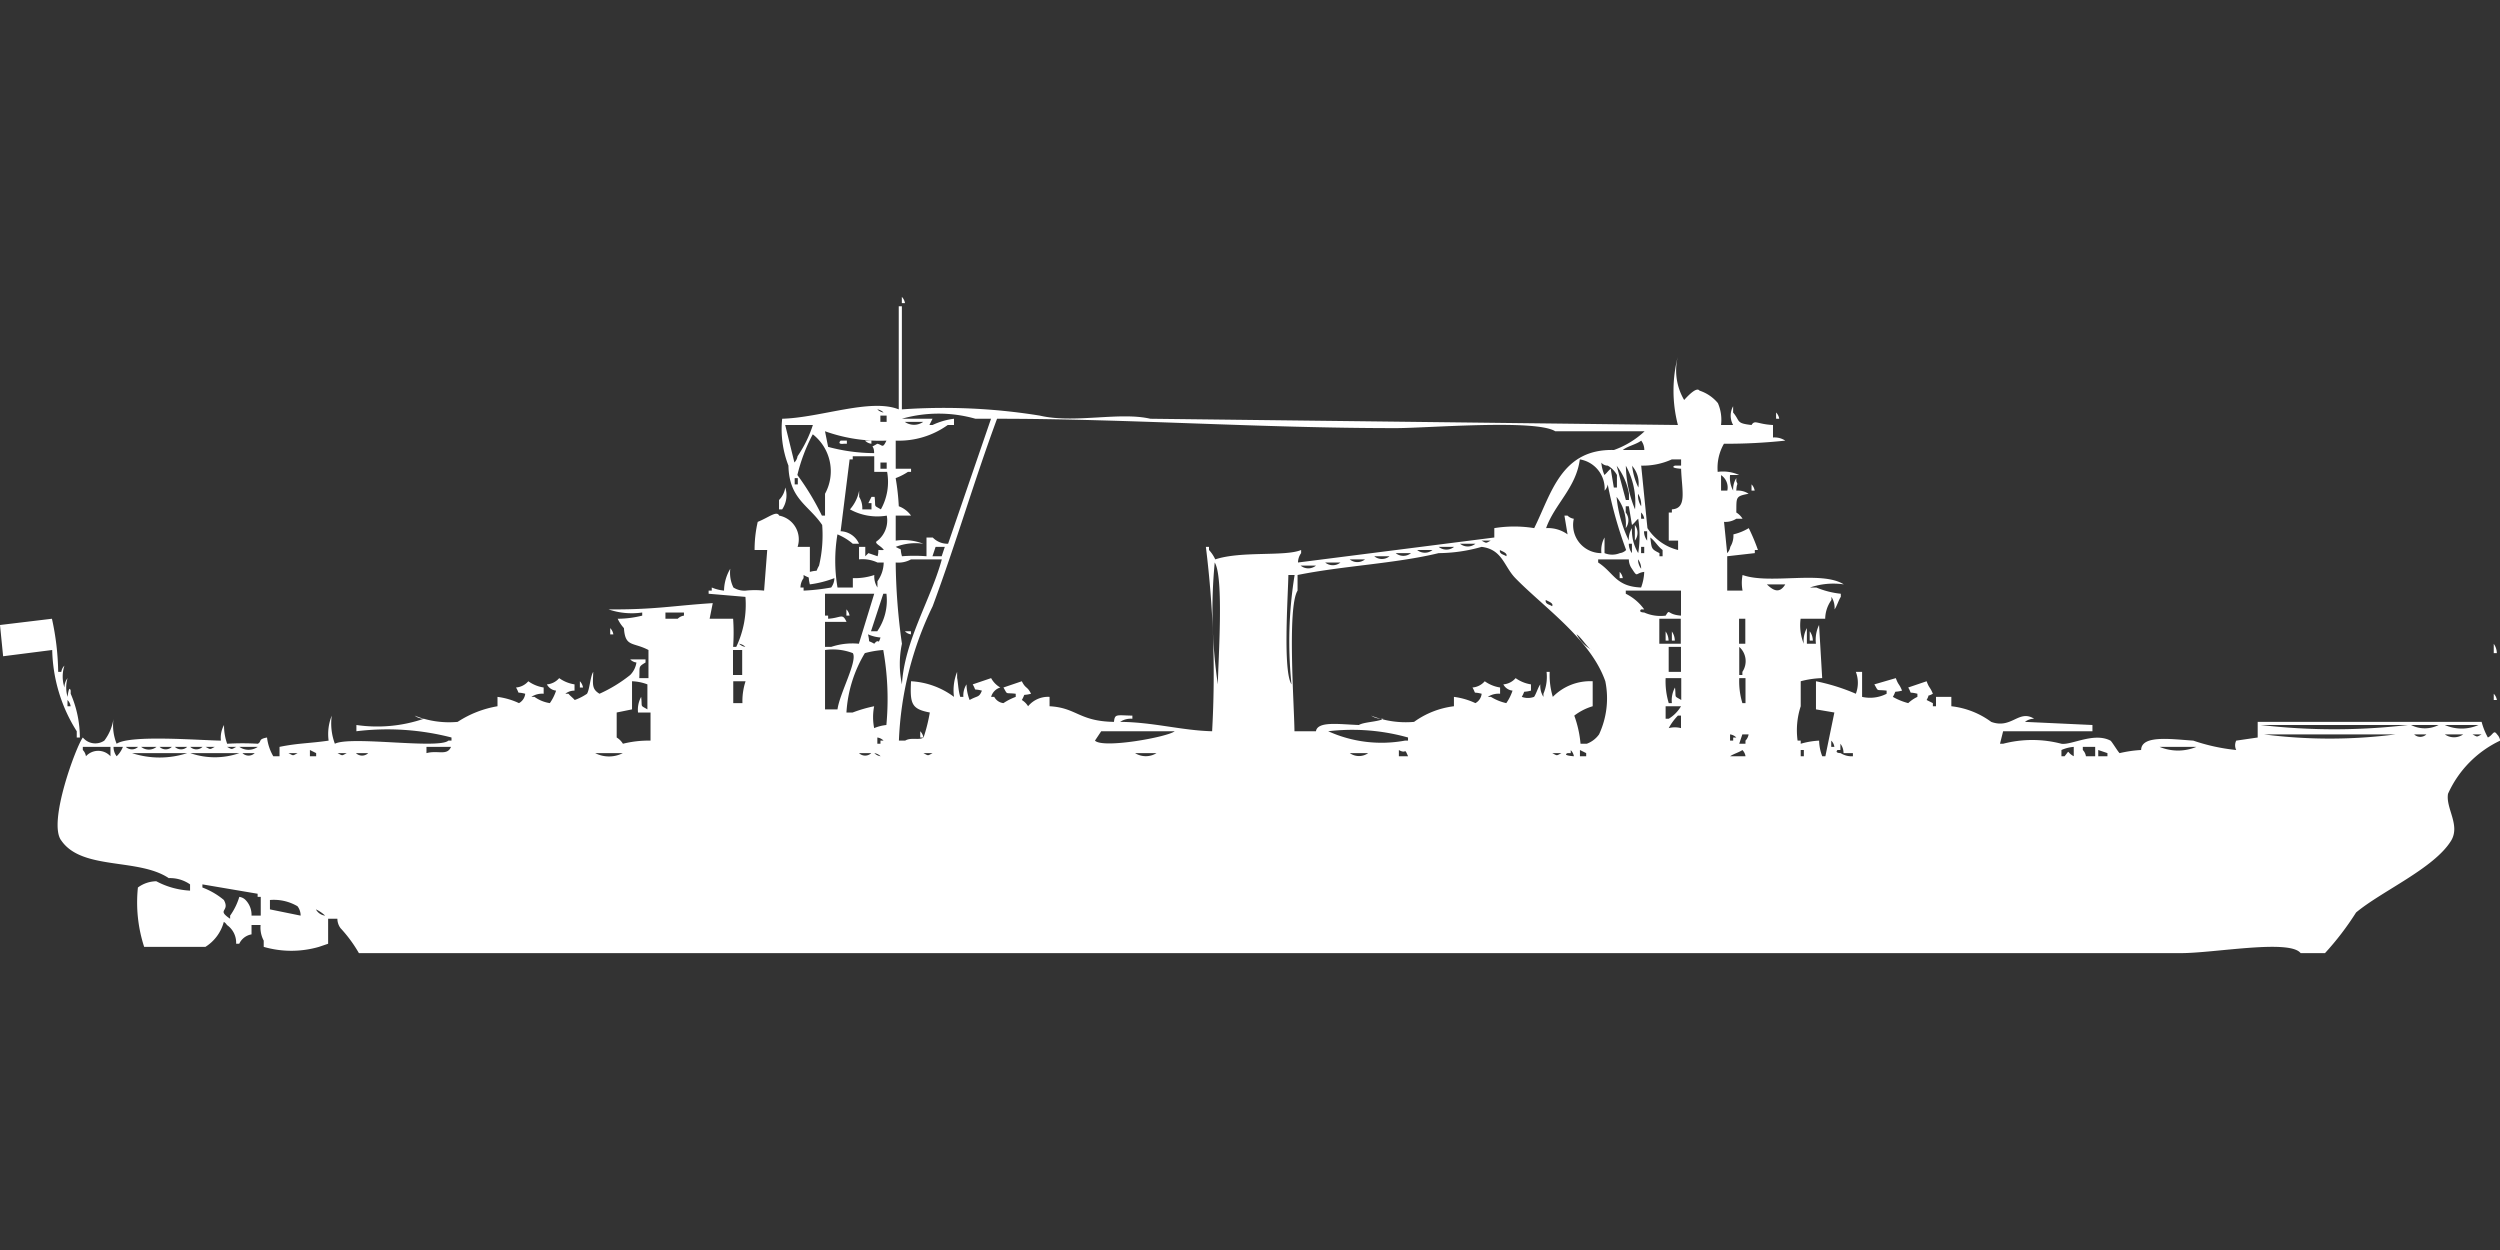 <svg xmlns="http://www.w3.org/2000/svg" width="80" height="40" viewBox="0 0 80 40">
  <rect x="0" y="0" width="80" height="40" fill="#333333" stroke="none"/>
  <defs>
    <style>
      .cls-1 {
        fill: #fff;
        fill-rule: evenodd;
      }
    </style>
  </defs>
  <path id="Color_Fill_1" data-name="Color Fill 1" class="cls-1" d="M28.859,9a0.364,0.364,0,0,1,.1.2h-0.1V9Zm0,3.6a19.248,19.248,0,0,1,4.417.2c1.1,0.257,2.551-.129,3.534.1l16.883,0.2a4.367,4.367,0,0,1,0-2.2,1.864,1.864,0,0,0,.2,1.4c0.125-.139.4-0.429,0.491-0.3a1.281,1.281,0,0,1,.589.4,1.346,1.346,0,0,1,.1.7H55.46a0.617,0.617,0,0,1,0-.6v0.2c0.235,0.28.082,0.344,0.589,0.4,0.112-.178.175-0.025,0.687,0v0.4a0.625,0.625,0,0,1,.393.1,17.746,17.746,0,0,1-1.963.1,1.554,1.554,0,0,0-.2.9,1.25,1.25,0,0,1,.687.1H55.362a0.85,0.85,0,0,0,.1.5,0.655,0.655,0,0,1,.1-0.4v0.1c0.069,0.155.013,0.014,0,.3a0.625,0.625,0,0,1,.393.1c-0.428.08-.386,0.111-0.393,0.6a0.6,0.6,0,0,1,.2.2h-0.2a0.653,0.653,0,0,1-.393.1l0.1,1a0.364,0.364,0,0,0,.1-0.2,0.684,0.684,0,0,0,.1-0.4,1.7,1.7,0,0,0,.491-0.2,6.029,6.029,0,0,1,.294.7h-0.1v0.1l-0.883.1v1.1h0.491a1.318,1.318,0,0,1,0-.5c0.864,0.31,2.536-.149,3.239.3a2.305,2.305,0,0,0-1.08.1h0.2a2.8,2.8,0,0,0,.785.2v0.1c-0.064.086-.131,0.314-0.2,0.4a0.655,0.655,0,0,0-.1-0.4v0.1a1.052,1.052,0,0,0-.2.6H57.62a1.579,1.579,0,0,0,.1.8,0.85,0.85,0,0,1,.1-0.5v0.5H58.11a1.072,1.072,0,0,1,.1-0.6l0.1,1.7a2.937,2.937,0,0,0-.687.1v0.8a2.469,2.469,0,0,0-.1,1.1h0.1v0.1a2.561,2.561,0,0,1,.589-0.1,1.458,1.458,0,0,0,.1.5h0.1L58.7,22.3l-0.589-.1V21.3a6.431,6.431,0,0,1,1.276.4,0.981,0.981,0,0,0,0-.7h0.2v0.8a1.156,1.156,0,0,0,.785-0.1V21.6c-0.351-.042-0.247.047-0.393-0.2l0.687-.2c0.089,0.242.1,0.159,0.2,0.4-0.319.083-.15-0.049-0.294,0.2a2,2,0,0,0,.491.2,1.135,1.135,0,0,1,.294-0.2V21.7c-0.319-.083-0.15.049-0.294-0.2l0.589-.2c0.089,0.242.1,0.159,0.2,0.4-0.242.13-.067-0.043-0.2,0.2l0.2,0.1v0.1h0.1V21.8h0.491v0.3a2.647,2.647,0,0,1,1.276.5c0.653,0.24.882-.411,1.374-0.1a0.469,0.469,0,0,0-.294.1l2.159,0.1v0.2H64.1l-0.1.4h0.1a3.678,3.678,0,0,1,1.865,0c0.322,0.05,1.041-.377,1.57-0.1,0.041,0.022.252,0.377,0.294,0.4a3.96,3.96,0,0,1,.687-0.1c0.009-.485.95-0.348,1.669-0.3a6.141,6.141,0,0,0,1.374.3,0.34,0.34,0,0,1,0-.3l0.687-.1V22.6h7.166a2.168,2.168,0,0,0,.2.5c0.169-.079.181-0.263,0.294-0.1a0.362,0.362,0,0,1,.1.2,3.438,3.438,0,0,0-1.669,1.7c-0.081.461,0.4,1,.1,1.5-0.545.889-2.217,1.61-3.043,2.3A9.174,9.174,0,0,1,74.4,30H73.62c-0.349-.453-2.758,0-3.828,0H58.209q-23.194,0-46.724,0a4.382,4.382,0,0,0-.589-0.8,0.517,0.517,0,0,1-.1-0.3H10.5v0.8l-0.294.1a3.181,3.181,0,0,1-1.767,0V29.6a0.879,0.879,0,0,1-.1-0.5H8.049v0.3a0.532,0.532,0,0,0-.393.3h-0.1a0.687,0.687,0,0,0-.294-0.6,0.281,0.281,0,0,0-.1-0.1,1.354,1.354,0,0,1-.589.8H4.613a4.61,4.61,0,0,1-.2-1.9,1.015,1.015,0,0,1,.589-0.2,2.56,2.56,0,0,0,1.08.3V27.8A1.117,1.117,0,0,0,5.4,27.6c-0.973-.651-2.774-0.244-3.436-1.2-0.448-.563.48-3.036,0.687-3.3a0.515,0.515,0,0,0,.687.1,1.53,1.53,0,0,0,.294-0.7,1.578,1.578,0,0,0,.1.8c0.436-.291,2.611-0.112,3.337-0.1a0.85,0.85,0,0,1,.1-0.5,1.726,1.726,0,0,0,.1.6,8.325,8.325,0,0,1,.982,0c0.137-.077-0.006-0.144.294-0.2a1.532,1.532,0,0,0,.2.6h0.2V23.4c0.6-.123.97-0.111,1.571-0.2a1.579,1.579,0,0,1,.1-0.8,1.855,1.855,0,0,0,.1.9c0.5-.26,3.317.181,3.632-0.1h0.1V23.1a8.194,8.194,0,0,0-3.043-.2V22.7a4.61,4.61,0,0,0,2.159-.2,0.469,0.469,0,0,1-.294-0.1,2.953,2.953,0,0,0,1.374.2,3.354,3.354,0,0,1,1.276-.5V21.8a2.317,2.317,0,0,1,.687.2,0.387,0.387,0,0,0,.2-0.3c-0.319-.083-0.15.049-0.294-0.2a0.577,0.577,0,0,0,.393-0.2,1.14,1.14,0,0,0,.491.2v0.2a0.625,0.625,0,0,0-.393.1h0.1a1.139,1.139,0,0,0,.491.2,1.515,1.515,0,0,0,.2-0.4,0.373,0.373,0,0,1-.294-0.2,0.577,0.577,0,0,0,.393-0.2,1.14,1.14,0,0,0,.491.2v0.2a0.469,0.469,0,0,0-.294.1h0.1c0.073,0.087.124,0.113,0.2,0.2a1.725,1.725,0,0,0,.393-0.2c0.087-.14.106-0.561,0.2-0.7-0.013.4-.053,0.547,0.2,0.7a4.576,4.576,0,0,0,.982-0.6,0.719,0.719,0,0,0,.2-0.4,0.335,0.335,0,0,1-.2-0.1h0.491v0.1c-0.247.146-.179,0.126-0.2,0.5h0.294V20.3c-0.5-.262-0.745-0.083-0.785-0.7a1.16,1.16,0,0,1-.2-0.3,3.288,3.288,0,0,0,.785-0.1V19.1a2.3,2.3,0,0,1-1.08-.1c1.47,0.013,2.067-.119,3.337-0.2l-0.1.5H23.46a6.532,6.532,0,0,1,0,.9h0.1a3.142,3.142,0,0,0,.294-1.6l-1.178-.1V18.4h0.1V18.3a1.366,1.366,0,0,0,.393.1,1.413,1.413,0,0,1,.2-0.7,1.072,1.072,0,0,0,.1.6,0.653,0.653,0,0,0,.393.1,2.766,2.766,0,0,1,.589,0l0.1-1.3H24.147a3.949,3.949,0,0,1,.1-0.9c0.365-.148.606-0.368,0.687-0.2a0.773,0.773,0,0,1,.589,1h0.393v0.8c0.319-.083.15,0.049,0.294-0.2a4.288,4.288,0,0,0,.1-1.3c-0.426-.636-1.059-0.826-1.08-1.9a3.215,3.215,0,0,1-.2-1.5c1.234-.035,2.826-0.662,3.73-0.3V9.3h0.1v3.3Zm-0.785,0a0.352,0.352,0,0,0,.2.1A0.352,0.352,0,0,0,28.074,12.6Zm28.761,0.1a0.363,0.363,0,0,1,.1.2h-0.1V12.7Zm-28.663.1V13h0.2V12.8h-0.2Zm0.491,0.8v0.9h0.491v0.1h-0.1a1.906,1.906,0,0,1-.393.2,7.339,7.339,0,0,1,.1.9,0.844,0.844,0,0,1,.393.3H28.663v0.8a1.758,1.758,0,0,1,.883.1,1.758,1.758,0,0,0-.883.1c0.249,0.145.111-.022,0.2,0.3a5.086,5.086,0,0,1,.785,0V16.7h0.2a0.656,0.656,0,0,0,.491.2l1.374-4H31.215a4.317,4.317,0,0,0-2.356,0h0.982l-0.1.2h0.1a2.239,2.239,0,0,1,.687-0.2v0.2h-0.2A2.685,2.685,0,0,1,28.663,13.6Zm0.491,7.7a2.532,2.532,0,0,1,1.374.5,1.577,1.577,0,0,1,.1-0.8v0.2c0.021,0.054.036,0.407,0.1,0.6h0.1a0.655,0.655,0,0,1,.1-0.4,1.46,1.46,0,0,0,.1.5c0.26-.148.3-0.069,0.393-0.3-0.319-.083-0.15.049-0.294-0.2l0.589-.2a0.761,0.761,0,0,0,.294.3,0.431,0.431,0,0,0-.294.3h0.1a0.38,0.38,0,0,0,.294.2,1.906,1.906,0,0,1,.393-0.2V21.7c-0.351-.042-0.247.047-0.393-0.2l0.589-.2c0.12,0.247.174,0.154,0.294,0.4-0.319.083-.15-0.049-0.294,0.2a0.6,0.6,0,0,1,.2.2,0.825,0.825,0,0,1,.687-0.3v0.3c0.866,0.046.94,0.483,2.061,0.5,0.028-.265.081-0.209,0.589-0.2v0.1a0.626,0.626,0,0,0-.393.1c1.06,0.008,1.971.276,2.945,0.3a33.03,33.03,0,0,0-.2-5.9h0.1v0.1a1.157,1.157,0,0,1,.2.3c0.836-.276,2.236-0.084,2.748-0.3v0.1a0.516,0.516,0,0,0-.1.3l6.282-.8V16.4a3.98,3.98,0,0,1,1.276,0c0.545-1.088.856-2.543,2.552-2.5a2.814,2.814,0,0,0,.982-0.6H49.767c-0.623-.391-4.086-0.1-5.1-0.1-4.36,0-8.572-.3-12.761-0.3-0.735,1.985-1.3,3.948-2.061,6a10.782,10.782,0,0,0-1.08,4.3h0.2c0.192-.116.442,0,0.589-0.1a5.318,5.318,0,0,0,.2-0.8C29.17,22.189,29.116,22.025,29.153,21.3Zm-0.2-8.3a0.511,0.511,0,0,0,.589,0H28.957Zm-3.828.1,0.295,1.2a0.363,0.363,0,0,0,.1-0.2,3.9,3.9,0,0,0,.491-1H25.129ZM26.4,13.3l0.1,0.5a5.719,5.719,0,0,0,1.472.2c0-.316-0.166-0.134.1-0.3,0.169,0.031.165,0.172,0.294-.1A5.19,5.19,0,0,1,26.4,13.3Zm-0.393.1a5.531,5.531,0,0,0-.491,1.3,8.281,8.281,0,0,1,.785,1.3h0.1V15.3A1.5,1.5,0,0,0,26.012,13.4ZM26.9,13.6h0.2v0.1h-0.1C26.926,13.713,26.8,13.705,26.9,13.6Zm0.785,0h0.2v0.1A0.334,0.334,0,0,1,27.681,13.6Zm24.933,0.3a0.489,0.489,0,0,0-.1-0.3c-0.155.122-.436,0.175-0.589,0.3h0.687ZM26.8,18.3h0.491V18a1.944,1.944,0,0,0,.687-0.1,0.655,0.655,0,0,0,.1.4V18.1a1.051,1.051,0,0,0,.2-0.6h-0.2a1.121,1.121,0,0,0-.589-0.1V17h0.2v0.3l0.1-.1,0.294,0.1c0.072-.273-0.071-0.183.2-0.2-0.094-.146-0.351-0.218-0.2-0.3a0.833,0.833,0,0,0,.294-0.8,1.81,1.81,0,0,1-1.178-.2,1.268,1.268,0,0,0,.294-0.6v0.2a0.684,0.684,0,0,1,.1.4h0.295V15.6h-0.1l0.1-.2h0.1c0.041,0.358-.046.252,0.2,0.4a1.8,1.8,0,0,0,.2-1.2H27.976V14.1H27.288v0.1h-0.1L26.9,16.5a0.668,0.668,0,0,1,.589.4h-0.2a1.828,1.828,0,0,0-.491-0.3A5.115,5.115,0,0,0,26.8,18.3Zm23.755-4.1c-0.123.915-.805,1.427-1.08,2.2a1.071,1.071,0,0,1,.687.2l-0.1-.6h0.1a0.352,0.352,0,0,0,.2.1,0.9,0.9,0,0,0,.883,1.1,0.85,0.85,0,0,1,.1-0.5v0.5a0.64,0.64,0,0,0,.491,0,0.334,0.334,0,0,0,.2-0.1,13.28,13.28,0,0,1-.589-2.1,0.345,0.345,0,0,1-.1.2A0.949,0.949,0,0,0,50.552,14.2Zm1.963,0.2,0.2,2a1.626,1.626,0,0,0,.981.7V16.8H53.4V15.9h0.1V15.8c0.49-.033.322-0.574,0.295-1.3,0,0-.384-0.02-0.2-0.1h0.2V14.2H53.5A2.24,2.24,0,0,1,52.515,14.4Zm-24.344-.1v0.2h0.2V14.3h-0.2Zm23.068,0a1.286,1.286,0,0,0,.1.4c0.086-.074.111-0.126,0.2-0.2l0.1,0.6h0.1V14.7a0.766,0.766,0,0,0-.294-0.3A0.261,0.261,0,0,1,51.239,14.3Zm0.491,0.1,0.294,1.1h0.1V15.3A2.043,2.043,0,0,0,51.73,14.4Zm0.294,0a3.864,3.864,0,0,0,.294,1.4A2.433,2.433,0,0,0,52.025,14.4Zm0.2,0a2.161,2.161,0,0,0,.2.7A0.848,0.848,0,0,0,52.221,14.4Zm2.847,0.3v0.5h0.2A0.474,0.474,0,0,0,55.068,14.7Zm-29.644.1V15h0.1V14.8h-0.1ZM56.049,15a0.363,0.363,0,0,1,.1.2h-0.1V15Zm-30.92.1a0.807,0.807,0,0,1-.1.7h-0.1V15.5A0.719,0.719,0,0,0,25.129,15.1Zm27.288,0.2a0.655,0.655,0,0,0,.1.4A0.655,0.655,0,0,0,52.417,15.3Zm-0.687.1a4.118,4.118,0,0,0,.393,1.4,0.655,0.655,0,0,1,.1-0.4,1.417,1.417,0,0,0,.2.8,3.518,3.518,0,0,0,0-1.1c-0.086.074-.111,0.126-0.2,0.2l-0.1-.6h-0.1v0.2a0.408,0.408,0,0,1,0,.5A1.4,1.4,0,0,0,51.73,15.4Zm0.785,0.5v0.2h0.1A0.344,0.344,0,0,0,52.515,15.9Zm-0.2.4a0.408,0.408,0,0,1,0,.5V16.3Zm0.294,0.2a0.489,0.489,0,0,0,.1.3V16.5h-0.1Zm0.2,0.2c0.047,0.363.026,0.364,0.294,0.5v0.1h0.1V17.1C53.037,16.973,52.975,16.827,52.81,16.7Zm-5.4.1c0.169,0.088.125,0.089,0.294,0H47.411Zm-0.687.1a0.389,0.389,0,0,0,.491,0H46.724Zm5.4,0a0.489,0.489,0,0,0,.1.3V16.9h-0.1ZM29.939,17l-0.1.3h0.295l0.1-.3H29.939Zm16.1,0a0.389,0.389,0,0,0,.491,0H46.037Zm-4.614,5.9H42.11c0.055-.333.756-0.221,1.374-0.2,0.16-.1.627-0.1,0.785-0.2a0.625,0.625,0,0,1-.393-0.1,3.006,3.006,0,0,0,1.374.2,2.741,2.741,0,0,1,1.276-.5V21.8a2.315,2.315,0,0,1,.687.2,0.387,0.387,0,0,0,.2-0.3c-0.319-.083-0.15.049-0.294-0.2a0.577,0.577,0,0,0,.393-0.2,1.139,1.139,0,0,0,.491.2v0.2a0.625,0.625,0,0,0-.393.1h0.1a1.575,1.575,0,0,0,.491.2,1.515,1.515,0,0,0,.2-0.4,0.373,0.373,0,0,1-.294-0.2,0.577,0.577,0,0,0,.393-0.2,1.139,1.139,0,0,0,.491.2v0.2c-0.319.083-.15-0.049-0.294,0.2a0.569,0.569,0,0,0,.393,0c0.064-.086.131-0.314,0.2-0.4a0.655,0.655,0,0,0,.1.4V21.7a1.387,1.387,0,0,0,.1-0.7h0.1a2.407,2.407,0,0,0,.1.8,1.676,1.676,0,0,1,1.276-.5v0.8a1.8,1.8,0,0,0-.589.3,3.52,3.52,0,0,1,.2.9h0.2a0.844,0.844,0,0,0,.393-0.3,2.735,2.735,0,0,0,.2-1.7C50.9,19.955,49.4,18.933,48.491,18c-0.364-.374-0.413-0.919-1.08-1a5.093,5.093,0,0,1-1.374.2c-1.379.335-3.069,0.406-4.515,0.7v0.5C41.19,18.934,41.412,22,41.423,22.9ZM52.515,17v0.2h0.1V17h-0.1Zm-7.166.1a0.389,0.389,0,0,0,.491,0H45.35Zm2.65,0c-0.032.138,0.139,0.145,0.2,0.2C48.265,17.194,48.027,17.13,48,17.1Zm-3.337.1a0.389,0.389,0,0,0,.491,0H44.663Zm-0.687.1a0.389,0.389,0,0,0,.491,0H43.976Zm-15.313.2a19.768,19.768,0,0,0,.2,2.6,3.135,3.135,0,0,0,0,1.3c0.08-1.4.926-2.715,1.276-4H29.153A0.837,0.837,0,0,1,28.663,17.5Zm14.528-.1a0.389,0.389,0,0,0,.491,0H43.19Zm8.933,0H51.141v0.1c0.507,0.327.556,0.768,1.374,0.8a1.594,1.594,0,0,0,.1-0.5c-0.29.036-.2,0.2-0.393-0.1A0.516,0.516,0,0,1,52.123,17.4Zm0.294,0a0.489,0.489,0,0,0,.1.3A0.489,0.489,0,0,0,52.417,17.4Zm-13.546.1a16.261,16.261,0,0,0,.1,3.9C38.983,20.6,39.168,17.973,38.871,17.5Zm3.534,0a0.389,0.389,0,0,0,.491,0H42.4Zm-0.785.1a0.389,0.389,0,0,0,.491,0H41.62Zm10.209,0.2a0.362,0.362,0,0,1,.1.2h-0.1V17.8ZM26.7,18a3.376,3.376,0,0,1-.785.2c-0.081-.325.048-0.153-0.2-0.3V18a0.517,0.517,0,0,0-.1.3h0.1v0.1a6.539,6.539,0,0,0,.883-0.1A0.517,0.517,0,0,0,26.7,18Zm14.528-.1c-0.014.736-.177,3.063,0.1,3.5a13.291,13.291,0,0,1,.1-3.5h-0.2ZM56.54,18.2c0.212,0.206.407,0.3,0.589,0H56.54Zm-2.748,1V18.4H52.025v0.1a1.589,1.589,0,0,1,.589.5h-0.1c-0.1.1,0.1,0.1,0.1,0.1a1.278,1.278,0,0,0,.687.1C53.451,18.96,53.326,19.166,53.791,19.2ZM26.4,18.5v0.7h0.1v0.1c0.424-.028.455-0.191,0.589,0.1H26.4v0.8h0.2a2.133,2.133,0,0,1,.884-0.1l0.491-1.6H26.4Zm1.865,0-0.393,1.2h0.2a1.742,1.742,0,0,0,.294-1.2h-0.1Zm21.2,0.2c-0.032.138,0.139,0.145,0.2,0.2C49.737,18.794,49.5,18.73,49.472,18.7Zm-22.38.3a0.362,0.362,0,0,1,.1.2h-0.1V19Zm-5.791.1v0.2h0.393a0.352,0.352,0,0,1,.2-0.1V19.1H21.3Zm-19.632.2a8.356,8.356,0,0,1,.2,1.7h0.1a0.345,0.345,0,0,1,.1-0.2,1.125,1.125,0,0,0,0,.7,0.489,0.489,0,0,1,.1-0.3,1.063,1.063,0,0,0,0,.6s0.043-.4.1-0.2v0.1a3.549,3.549,0,0,1,.294,1.4h-0.1V22.9a5.047,5.047,0,0,1-.785-2.6L0.1,20.5,0,19.5Zm51.436,0v0.8h0.687V19.3H53.1Zm2.552,0v0.8h0.2V19.3h-0.2Zm-36.123.3a0.362,0.362,0,0,1,.1.2h-0.1V19.6Zm9.423,0.1h0.2v0.1A0.334,0.334,0,0,1,28.957,19.7Zm24.344,0a0.517,0.517,0,0,1,.1.3H53.3V19.7Zm0.2,0a0.516,0.516,0,0,1,.1.3H53.5V19.7Zm4.417,0a0.517,0.517,0,0,1,.1.3h-0.1V19.7Zm-30.135.1c0.081,0.325-.048.153,0.2,0.3,0.161-.2.114,0.07,0.2-0.2A1.225,1.225,0,0,1,27.779,19.8Zm22.675,0a1.188,1.188,0,0,0,.491.5C50.814,20.252,50.605,19.9,50.454,19.8Zm-26.8.3a0.352,0.352,0,0,0,.2.1A0.352,0.352,0,0,0,23.656,20.1Zm56.147,0a0.516,0.516,0,0,1,.1.3H79.8V20.1Zm-26.4.1V21h0.393V20.2H53.4Zm2.258,0v0.9h0.1V21A0.613,0.613,0,0,0,55.656,20.2Zm-32.2.1v0.8h0.294V20.3H23.46Zm2.945,0v1.9H26.8c0.07-.519.646-1.543,0.491-1.8A1.788,1.788,0,0,0,26.4,20.3Zm1.963,2.4a8.917,8.917,0,0,0-.1-2.4,3.1,3.1,0,0,0-.589.1,4.166,4.166,0,0,0-.589,1.9h0.2a4.386,4.386,0,0,1,.687-0.2,1.8,1.8,0,0,0,0,.7A1.365,1.365,0,0,1,28.368,22.7ZM53.3,21.2a2.407,2.407,0,0,0,.1.8h0.1a0.851,0.851,0,0,1,.1-0.5c0.041,0.358-.046.252,0.2,0.4V21.2H53.3Zm2.356,0a2.41,2.41,0,0,0,.1.8h0.1V21.2h-0.2Zm-37.1.1a0.362,0.362,0,0,1,.1.2h-0.1V21.3Zm1.669,0v0.9l-0.491.1v0.8a0.6,0.6,0,0,1,.2.2,3.357,3.357,0,0,1,.883-0.1V22.3H20.417a0.85,0.85,0,0,1,.1-0.5c0.041,0.358-.046.252,0.2,0.4V21.4A1.518,1.518,0,0,0,20.221,21.3Zm3.239,0V22h0.294a2.048,2.048,0,0,1,.1-0.7H23.46ZM79.8,21.7a0.363,0.363,0,0,1,.1.2H79.8V21.7ZM2.16,21.9v0.2h0.1A0.345,0.345,0,0,0,2.16,21.9ZM53.3,22.1v0.4h0.1a1.173,1.173,0,0,0,.393-0.4H53.3Zm0.393,0.3a1.761,1.761,0,0,0-.294.4,0.77,0.77,0,0,1,.393,0V22.4h-0.1Zm18.65,0.3a20.4,20.4,0,0,0,4.712,0H72.344Zm4.81,0a0.97,0.97,0,0,0,.883,0H77.153Zm1.08,0a1.337,1.337,0,0,0,1.08,0h-1.08Zm-48.785.2a0.363,0.363,0,0,1,.1.2h-0.1V22.9Zm5.791,0-0.2.3c0.25,0.261,2.318-.112,2.552-0.3H35.239Zm7.264,0a4.13,4.13,0,0,0,2.454.3h0.1V23.1A6.6,6.6,0,0,0,42.5,22.9ZM55.362,23v0.2h0.1V23.1h0.1A0.352,0.352,0,0,0,55.362,23Zm0.393,0-0.1.3h0.2V23.2a0.363,0.363,0,0,0,.1-0.2h-0.2Zm16.687,0a16.568,16.568,0,0,0,4.221,0H72.442Zm4.81,0a0.283,0.283,0,0,0,.393,0H77.252Zm0.982,0a0.512,0.512,0,0,0,.589,0H78.233Zm0.884,0c0.169,0.088.125,0.089,0.294,0H79.117Zm-51.043.1v0.2h0.1V23.2h0.1A0.352,0.352,0,0,0,28.074,23.1ZM58.6,23.2v0.2h0.1A0.344,0.344,0,0,0,58.6,23.2Zm0.393,0.4a0.489,0.489,0,0,0-.1-0.3v0.2H58.8c-0.1.1,0.1,0.1,0.1,0.1a0.653,0.653,0,0,0,.393.1V23.6H58.994Zm-55.46-.2H2.65v0.1a0.363,0.363,0,0,1,.1.2,0.531,0.531,0,0,1,.785,0V23.4Zm0.1,0a0.489,0.489,0,0,0,.1.3,0.839,0.839,0,0,0,.2-0.3H3.632Zm0.393,0a0.283,0.283,0,0,0,.393,0H4.025Zm0.491,0a0.389,0.389,0,0,0,.491,0H4.515Zm0.589,0a0.283,0.283,0,0,0,.393,0H5.1Zm0.491,0a0.283,0.283,0,0,0,.393,0H5.6Zm0.491,0a0.283,0.283,0,0,0,.393,0H6.086Zm0.491,0c0.169,0.088.125,0.089,0.294,0H6.577Zm0.687,0c0.169,0.088.125,0.089,0.294,0H7.264Zm0.393,0a0.512,0.512,0,0,0,.589,0H7.656Zm5.988,0v0.2c0.369-.1.661,0.095,0.785-0.2H13.644Zm52.712,0a1.224,1.224,0,0,0-.393.1v0.2h0.1c0.192-.227.035-0.142,0.294,0V23.4Zm0.687,0.3V23.4H66.65v0.1a0.364,0.364,0,0,1,.1.2h0.294Zm2.061-.3a1.534,1.534,0,0,0,1.178,0H69.1Zm-59.19.1v0.2h0.2V23.6Zm34.847,0v0.2h0.294C44.924,23.394,45.025,23.648,44.761,23.5Zm5.5,0v0.1h-0.1c-0.189.077,0.2,0.1,0.2,0.1A0.345,0.345,0,0,0,50.258,23.5Zm0.294,0v0.2h0.2V23.6Zm5.2,0c-0.084.065-.309,0.134-0.393,0.2h0.491A0.346,0.346,0,0,0,55.755,23.5Zm1.865,0v0.2h0.1V23.5h-0.1Zm9.521,0v0.2h0.294V23.6Zm-62.92.1a2.852,2.852,0,0,0,1.767,0H4.221Zm1.865,0a2.392,2.392,0,0,0,1.571,0H6.086Zm1.669,0a0.283,0.283,0,0,0,.393,0H7.755Zm1.472,0c0.169,0.088.125,0.089,0.294,0H9.227Zm1.571,0c0.169,0.088.126,0.089,0.295,0H10.8Zm0.589,0a0.283,0.283,0,0,0,.393,0H11.387Zm7.656,0a0.97,0.97,0,0,0,.884,0H19.043Zm8.442,0a0.283,0.283,0,0,0,.393,0H27.485Zm0.491,0a0.352,0.352,0,0,0,.2.1A0.352,0.352,0,0,0,27.976,23.6Zm1.57,0c0.169,0.088.126,0.089,0.294,0H29.546Zm6.773,0a0.65,0.65,0,0,0,.687,0H36.319Zm6.871,0a0.511,0.511,0,0,0,.589,0H43.19Zm6.479,0c0.169,0.088.125,0.089,0.294,0H49.669ZM8.049,28.8H8.344V28.2h-0.1V28.1l-1.767-.3v0.1a2.364,2.364,0,0,1,.687.4c0.209,0.383-.256.293,0.2,0.6V28.8a2.037,2.037,0,0,0,.294-0.6,0.335,0.335,0,0,1,.2.1A0.681,0.681,0,0,1,8.049,28.8Zm0.589-.5v0.3L9.62,28.8a0.489,0.489,0,0,0-.1-0.3A1.492,1.492,0,0,0,8.638,28.3Zm1.472,0.3a0.38,0.38,0,0,0,.294.2A1.133,1.133,0,0,0,10.11,28.6Z" transform="translate(0 0.5)"/>
</svg>
